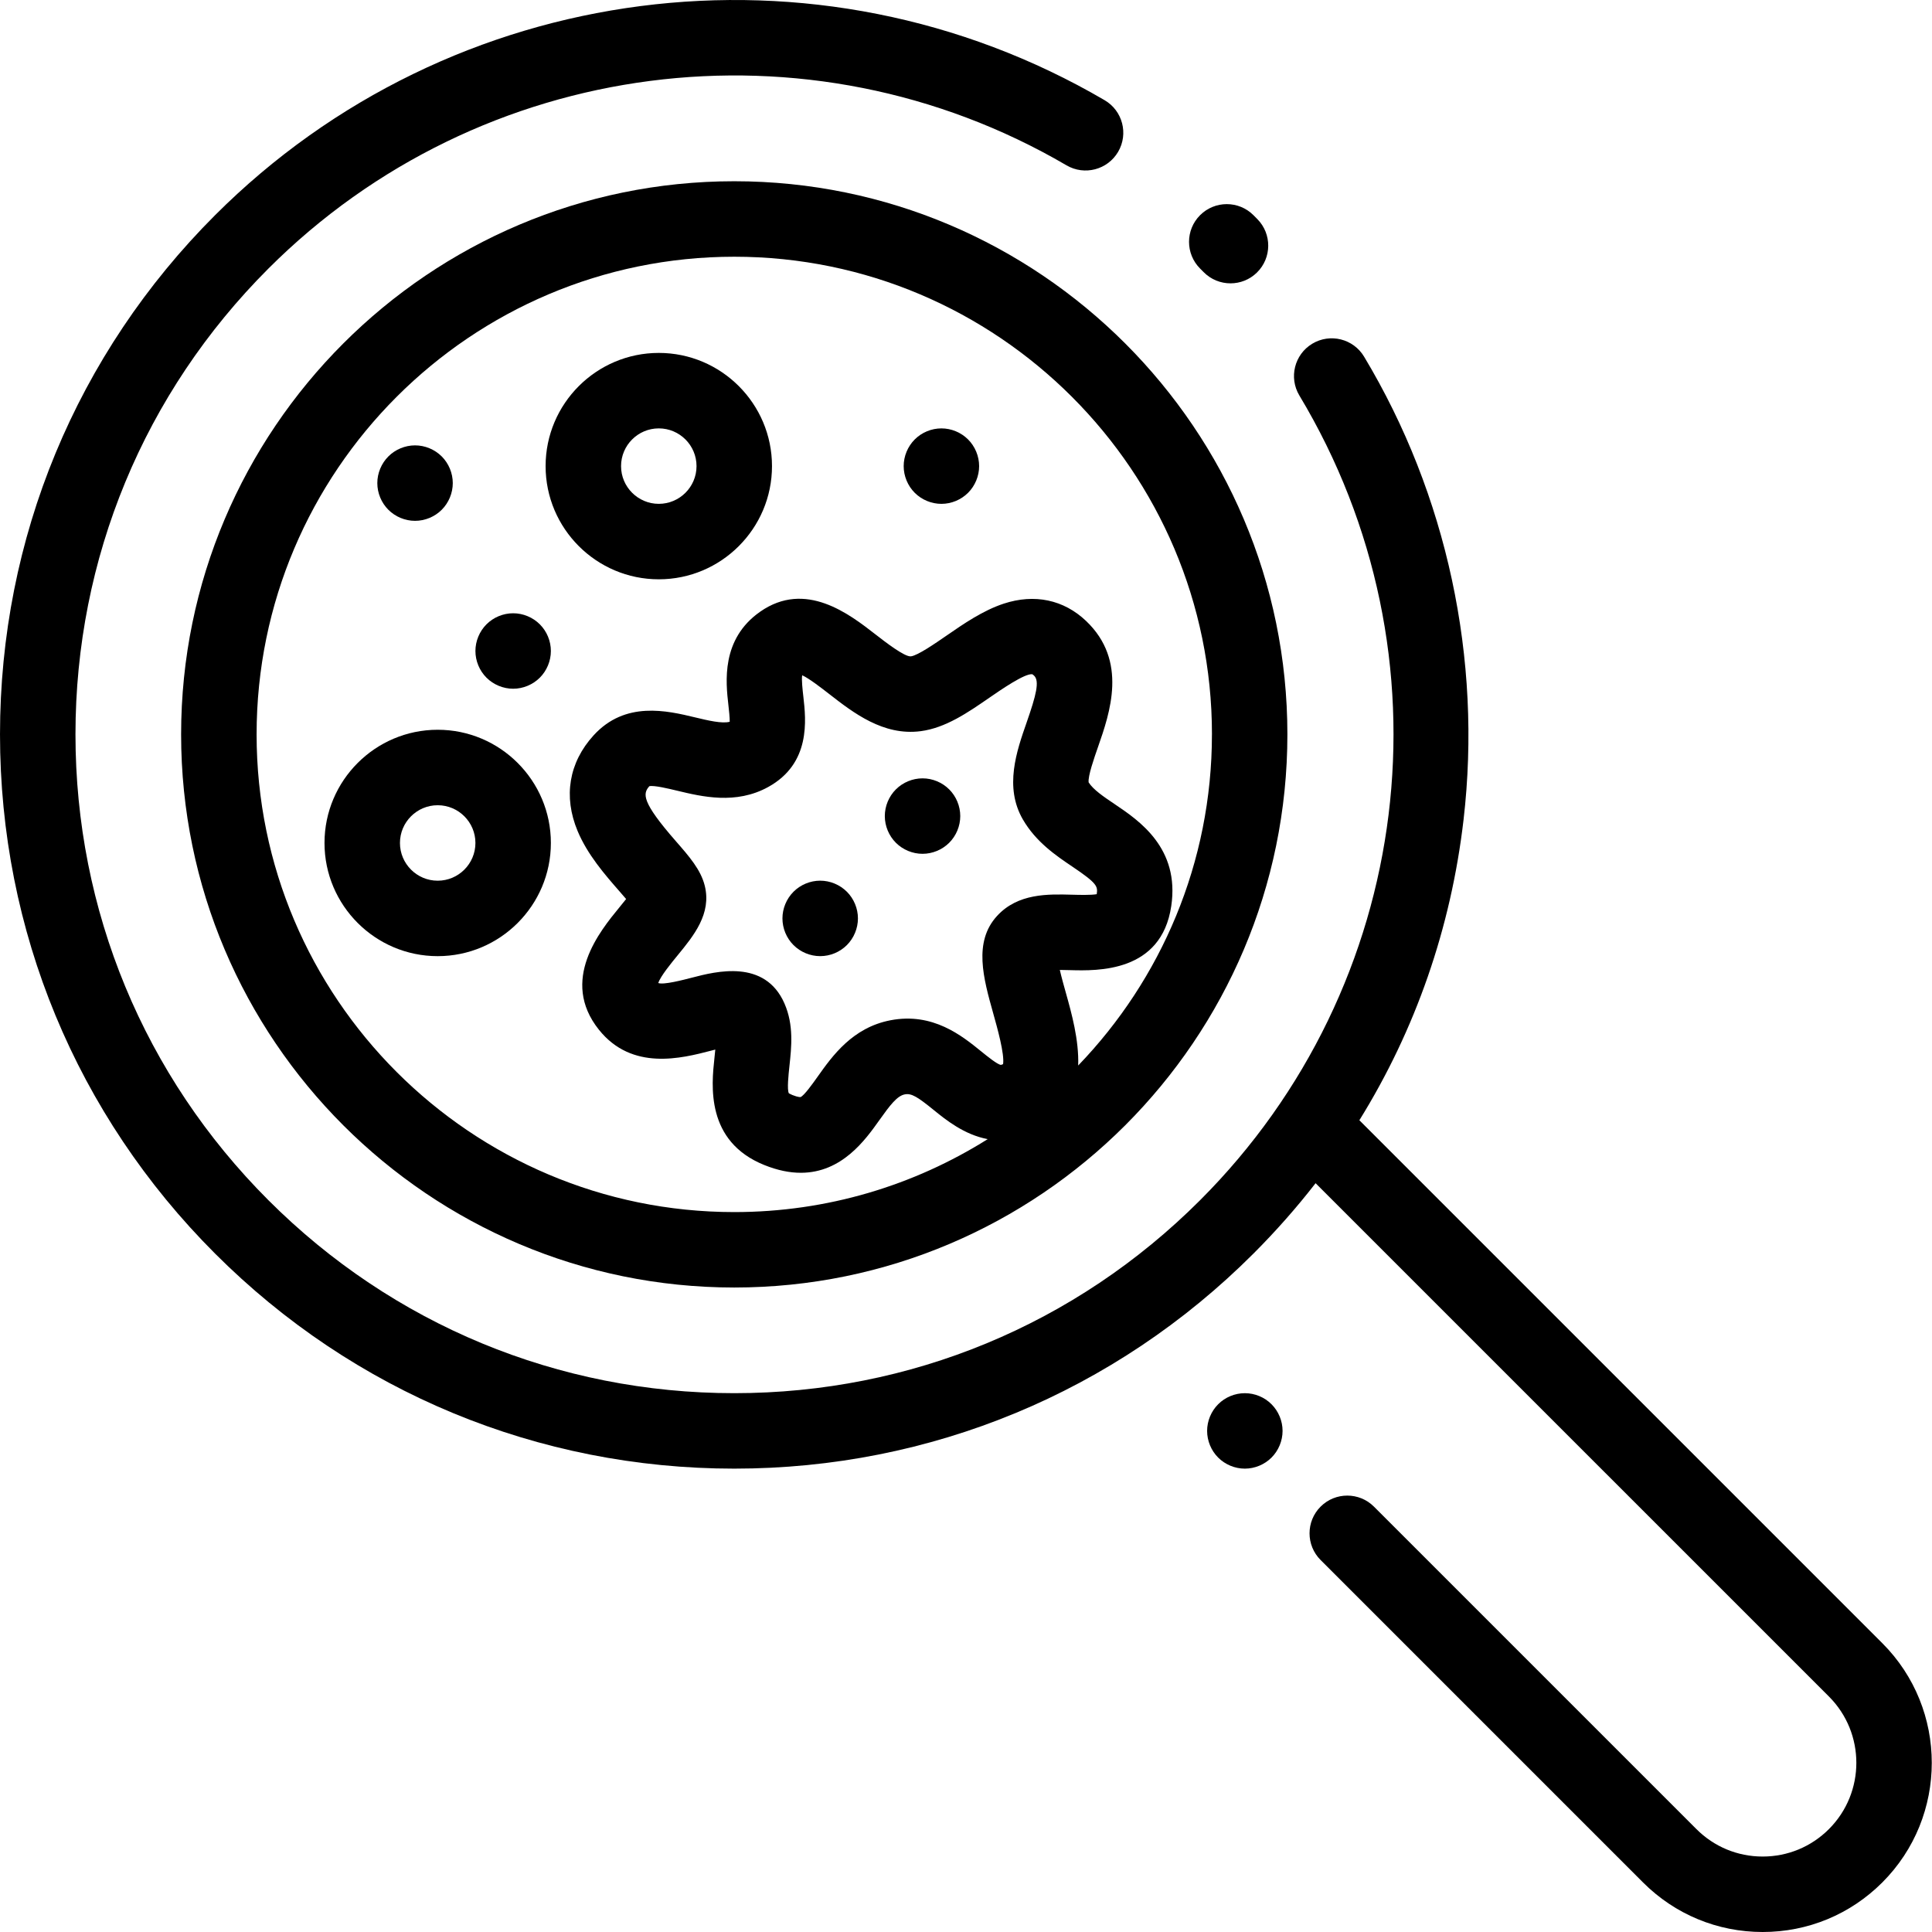<svg height="512pt" viewBox="0 0 512 512.002" width="512pt" xmlns="http://www.w3.org/2000/svg"><path d="m498.828 435.457-138.582-138.578c14.871-23.977 24.273-50.93 27.613-79.656 4.953-42.586-4.41-86.168-26.367-122.715-2.844-4.734-8.988-6.266-13.723-3.422-4.73 2.844-6.266 8.988-3.422 13.723 41.312 68.762 30.492 156.457-26.312 213.262-32.973 32.977-76.816 51.137-123.449 51.137-46.637 0-90.477-18.16-123.453-51.137-32.977-32.973-51.133-76.816-51.133-123.449 0-46.633 18.16-90.477 51.133-123.449 56.117-56.117 143.09-67.367 211.504-27.359 4.766 2.789 10.891 1.184 13.68-3.582 2.789-4.77 1.184-10.895-3.586-13.68-76.254-44.598-173.195-32.062-235.738 30.477-36.75 36.754-56.992 85.617-56.992 137.594 0 51.973 20.242 100.84 56.992 137.59 36.754 36.754 85.617 56.992 137.594 56.992 51.977 0 100.84-20.238 137.594-56.992 5.926-5.926 11.418-12.152 16.465-18.652l136.043 136.039c9.684 9.688 9.684 25.445 0 35.129-4.691 4.691-10.93 7.277-17.562 7.277-6.637 0-12.875-2.586-17.562-7.277l-85.453-85.453c-3.906-3.902-10.238-3.902-14.141 0-3.906 3.906-3.906 10.238 0 14.145l85.449 85.449c8.469 8.469 19.73 13.133 31.707 13.133s23.234-4.66 31.703-13.133c17.48-17.48 17.48-45.93 0-63.41zm0 0"/><path d="m329.895 369.211c-2.629 0-5.207 1.059-7.066 2.93-1.859 1.859-2.93 4.43-2.93 7.066 0 2.633 1.07 5.211 2.93 7.07s4.438 2.93 7.066 2.93c2.633 0 5.211-1.07 7.07-2.93s2.93-4.438 2.93-7.07c0-2.641-1.07-5.207-2.93-7.066-1.859-1.871-4.438-2.93-7.07-2.93zm0 0"/><path d="m47.996 194.621c0 80.828 65.762 146.586 146.59 146.586 80.828 0 146.586-65.758 146.586-146.586s-65.758-146.59-146.586-146.59c-80.828 0-146.59 65.758-146.59 146.59zm159.906 71.332c-5.199-11.879-18.211-8.504-24.465-6.879-2.48.645-7.625 1.977-8.988 1.438.578-1.797 3.512-5.371 5.145-7.359 4.23-5.156 9.027-11.004 7.172-18.434-1.062-4.254-4.125-7.758-7.672-11.812-9.129-10.449-8.777-12.578-7.004-14.559 1.277-.27 5.098.652 7.41 1.207 6.543 1.57 15.508 3.723 24.062-.98 11.352-6.246 10.039-17.77 9.336-23.957-.199-1.75-.52-4.574-.309-5.66 1.82.816 5.074 3.344 7.129 4.941 6.398 4.977 14.355 11.168 24.273 9.871 6.609-.863 12.492-4.926 18.18-8.852 3.062-2.113 9.441-6.516 11.395-6.234.043.02.211.125.473.367 1.504 1.438.566 5.141-1.965 12.395-2.664 7.629-5.977 17.125-1 25.723 3.484 6.012 8.855 9.629 13.168 12.535 6.578 4.426 6.699 5.203 6.402 7.266-1.582.273-4.598.191-6.52.137-6.402-.172-14.375-.395-19.895 5.629-6.32 6.895-3.621 16.523-1.008 25.836 1.074 3.828 3.016 10.742 2.609 13.438-.398.18-.582.199-.578.199-.938-.105-3.621-2.281-5.223-3.582-5.105-4.145-12.824-10.402-24.039-8.246-10.059 1.934-15.395 9.441-19.289 14.922-1.34 1.891-3.59 5.051-4.555 5.438-.004 0-.621.066-2.141-.543-.625-.254-.93-.473-.957-.473-.504-1.02-.09-4.867.156-7.164.555-5.125 1.18-10.93-1.305-16.605zm113.273-71.332c0 34.039-13.512 64.98-35.445 87.754.234-6.773-1.762-13.898-3.25-19.207-.512-1.812-1.168-4.152-1.617-6.125.934.008 1.906.031 2.711.055 7.25.195 24.207.664 26.82-16.98 2.281-15.379-8.523-22.656-14.98-27.004-2.918-1.965-5.684-3.824-6.918-5.781-.203-1.668 1.457-6.426 2.461-9.301 3.18-9.113 7.984-22.879-3.125-33.461-5.93-5.648-13.688-7.277-21.848-4.594-5.52 1.82-10.648 5.359-15.172 8.484-3.023 2.086-7.594 5.242-9.406 5.477-1.633.215-6.887-3.863-9.406-5.824-6.934-5.391-18.539-14.414-30.562-6-10.395 7.277-9.102 18.648-8.406 24.762.152 1.352.367 3.254.348 4.395-1.996.566-5.809-.348-9.207-1.164-7.363-1.766-18.488-4.438-26.875 4.781-6.547 7.195-8.051 16.195-4.23 25.34 2.629 6.293 7.254 11.582 10.969 15.836.59.672 1.27 1.453 1.891 2.188-.598.762-1.258 1.566-1.793 2.219-5.152 6.281-15.875 19.352-5.414 32.426 8.785 10.98 21.906 7.574 29.75 5.535.336-.086.703-.184 1.086-.281-.07.797-.156 1.586-.23 2.27-.77 7.152-2.371 22.035 13.203 28.32 3.586 1.445 6.797 2.059 9.684 2.059 10.91-.004 17.109-8.723 20.797-13.91 2.852-4.012 4.727-6.477 6.762-6.867 1.785-.352 3.398.676 7.664 4.137 3.215 2.609 8.082 6.551 14.312 7.723-19.48 12.238-42.504 19.332-67.16 19.332-69.801 0-126.59-56.789-126.59-126.59 0-69.801 56.789-126.59 126.59-126.59 69.801 0 126.59 56.785 126.59 126.59zm0 0"/><path d="m318.973 72.109c1.957 1.988 4.539 2.98 7.125 2.98 2.531 0 5.066-.957 7.016-2.875 3.934-3.875 3.98-10.207.105-14.141-.348-.352-.691-.699-1.039-1.047-3.906-3.906-10.238-3.906-14.145 0-3.906 3.902-3.902 10.234 0 14.141zm0 0"/><path d="m244.484 226.27c2.629 0 5.207-1.07 7.066-2.93 1.863-1.859 2.93-4.441 2.93-7.07 0-2.629-1.066-5.211-2.93-7.07-1.859-1.859-4.438-2.93-7.066-2.93-2.633 0-5.211 1.07-7.07 2.93-1.859 1.859-2.93 4.43-2.93 7.07 0 2.629 1.07 5.211 2.93 7.07 1.859 1.859 4.438 2.93 7.07 2.93zm0 0"/><path d="m217.363 253.387c2.633 0 5.199-1.059 7.07-2.93 1.859-1.859 2.93-4.438 2.93-7.07 0-2.629-1.07-5.207-2.93-7.066-1.871-1.863-4.438-2.934-7.07-2.934-2.637 0-5.219 1.07-7.078 2.934-1.859 1.859-2.93 4.438-2.93 7.066 0 2.641 1.07 5.211 2.93 7.07 1.871 1.871 4.441 2.93 7.078 2.93zm0 0"/><path d="m115.992 193.395c-16.539 0-29.996 13.457-29.996 30 0 16.539 13.457 29.996 29.996 29.996 16.539 0 29.996-13.457 29.996-29.996 0-16.543-13.457-30-29.996-30zm0 40c-5.512 0-10-4.488-10-10 0-5.516 4.488-10 10-10 5.516 0 10 4.484 10 10 0 5.512-4.484 10-10 10zm0 0"/><path d="m144.59 123.527c0 16.539 13.457 29.996 29.996 29.996 16.543 0 30-13.457 30-29.996 0-16.543-13.457-30-30-30-16.539 0-29.996 13.457-29.996 30zm39.996 0c0 5.512-4.484 9.996-10 9.996-5.512 0-10-4.484-10-9.996 0-5.516 4.488-10 10-10 5.516 0 10 4.484 10 10zm0 0"/><path d="m109.992 138.027c2.629 0 5.211-1.07 7.07-2.93 1.859-1.863 2.93-4.441 2.93-7.07s-1.07-5.211-2.93-7.07-4.441-2.93-7.07-2.93c-2.629 0-5.211 1.07-7.07 2.93s-2.93 4.441-2.93 7.07 1.07 5.207 2.93 7.07c1.859 1.859 4.441 2.93 7.07 2.93zm0 0"/><path d="m135.992 162.523c-2.633 0-5.211 1.07-7.07 2.93s-2.93 4.441-2.93 7.07c0 2.629 1.07 5.211 2.93 7.07s4.438 2.93 7.07 2.93c2.629 0 5.207-1.07 7.066-2.93 1.863-1.859 2.93-4.441 2.93-7.07 0-2.641-1.066-5.211-2.93-7.07-1.859-1.859-4.438-2.93-7.066-2.93zm0 0"/><path d="m249.484 133.527c2.629 0 5.207-1.07 7.066-2.93s2.93-4.441 2.93-7.07-1.07-5.211-2.93-7.07-4.438-2.93-7.066-2.93c-2.633 0-5.211 1.07-7.07 2.93-1.859 1.859-2.93 4.441-2.93 7.07s1.07 5.211 2.93 7.07c1.859 1.859 4.438 2.93 7.07 2.93zm0 0"/></svg>